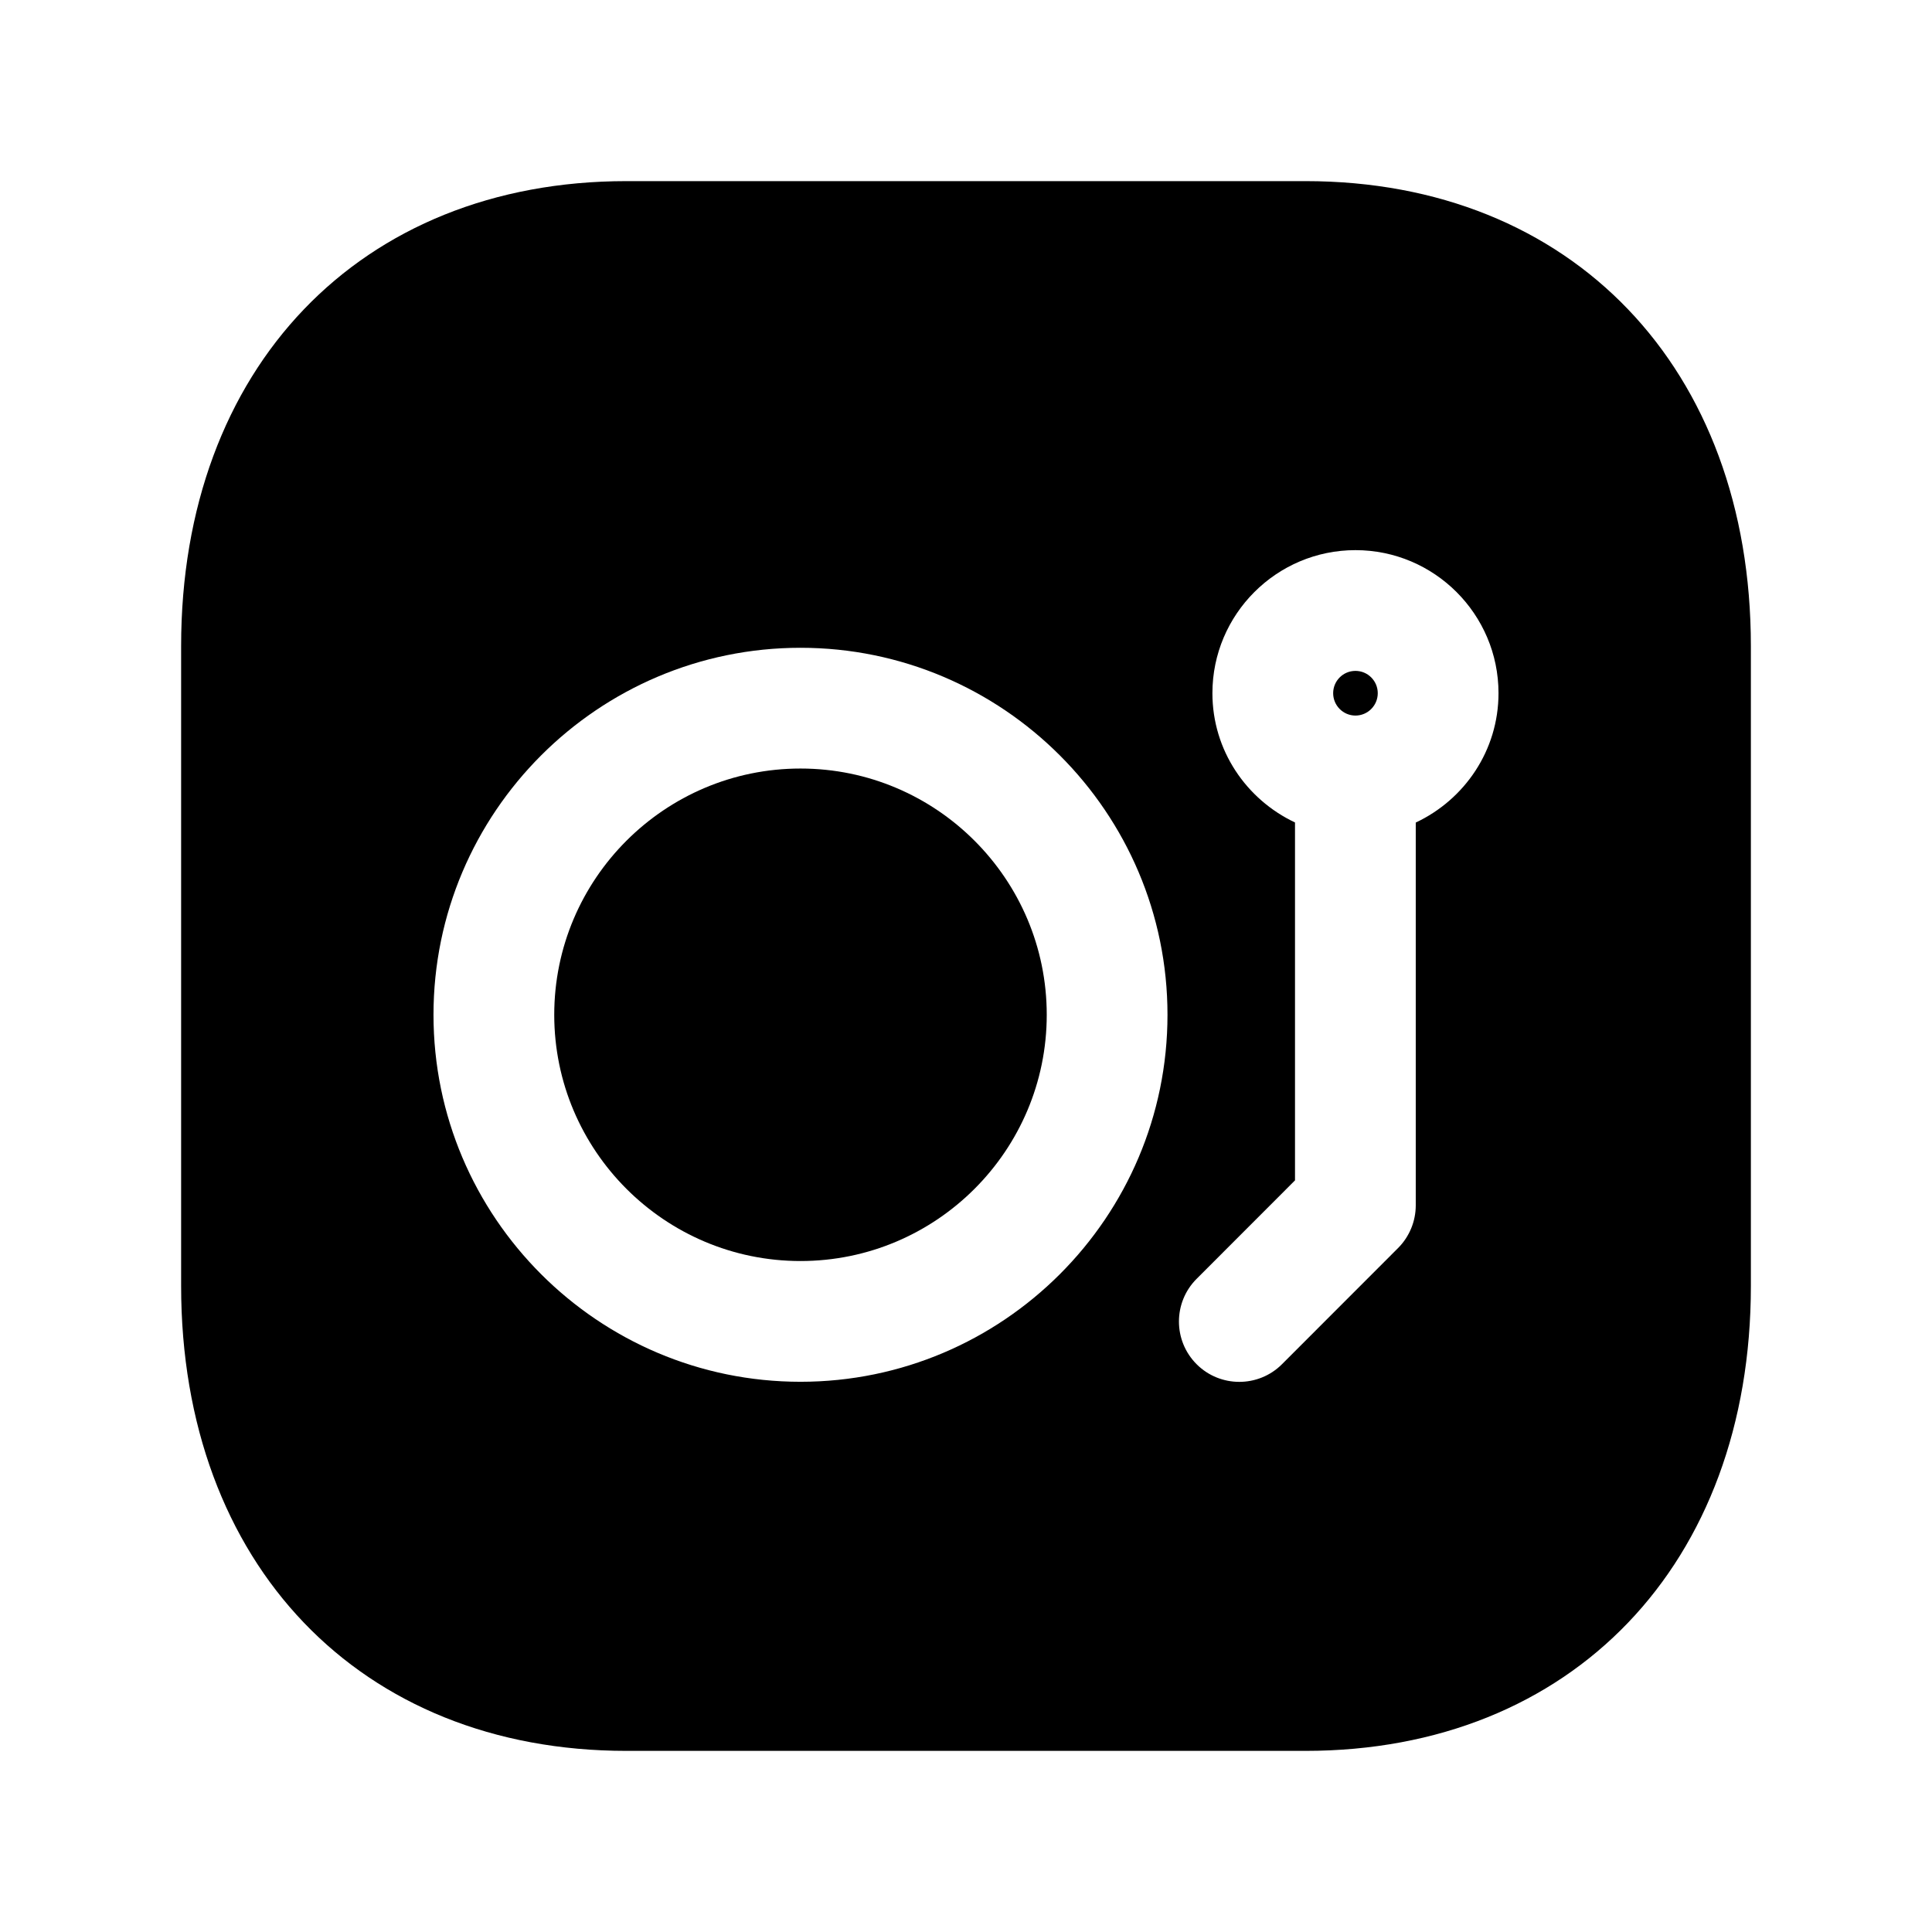 <svg width="24" height="24" viewBox="0 0 24 24" fill="none" xmlns="http://www.w3.org/2000/svg">
<path fill-rule="evenodd" clip-rule="evenodd" d="M9.944 9.547C8.257 9.547 6.885 10.919 6.885 12.606C6.885 14.293 8.257 15.665 9.944 15.665C11.631 15.665 13.003 14.293 13.003 12.606C13.003 10.919 11.631 9.547 9.944 9.547Z" fill="black"/>
<path fill-rule="evenodd" clip-rule="evenodd" d="M16.838 8.889C16.991 8.889 17.115 8.764 17.115 8.611C17.115 8.458 16.991 8.334 16.838 8.334C16.685 8.334 16.561 8.458 16.561 8.611C16.561 8.764 16.685 8.889 16.838 8.889Z" fill="black"/>
<path fill-rule="evenodd" clip-rule="evenodd" d="M17.587 10.218V14.973C17.587 15.172 17.508 15.363 17.367 15.504L15.925 16.947C15.779 17.093 15.587 17.166 15.395 17.166C15.203 17.166 15.011 17.093 14.865 16.947C14.572 16.654 14.572 16.179 14.865 15.886L16.087 14.663V10.217C15.483 9.932 15.061 9.322 15.061 8.611C15.061 7.631 15.858 6.834 16.838 6.834C17.818 6.834 18.615 7.631 18.615 8.611C18.615 9.323 18.192 9.934 17.587 10.218ZM9.944 17.165C7.43 17.165 5.385 15.12 5.385 12.606C5.385 10.093 7.43 8.047 9.944 8.047C12.458 8.047 14.503 10.093 14.503 12.606C14.503 15.12 12.458 17.165 9.944 17.165ZM16.217 2.25H7.782C4.473 2.25 2.25 4.572 2.25 8.026V15.974C2.25 19.429 4.473 21.75 7.782 21.75H16.216C19.526 21.75 21.75 19.429 21.75 15.974V8.026C21.75 4.572 19.526 2.25 16.217 2.25Z" fill="black"/>
</svg>